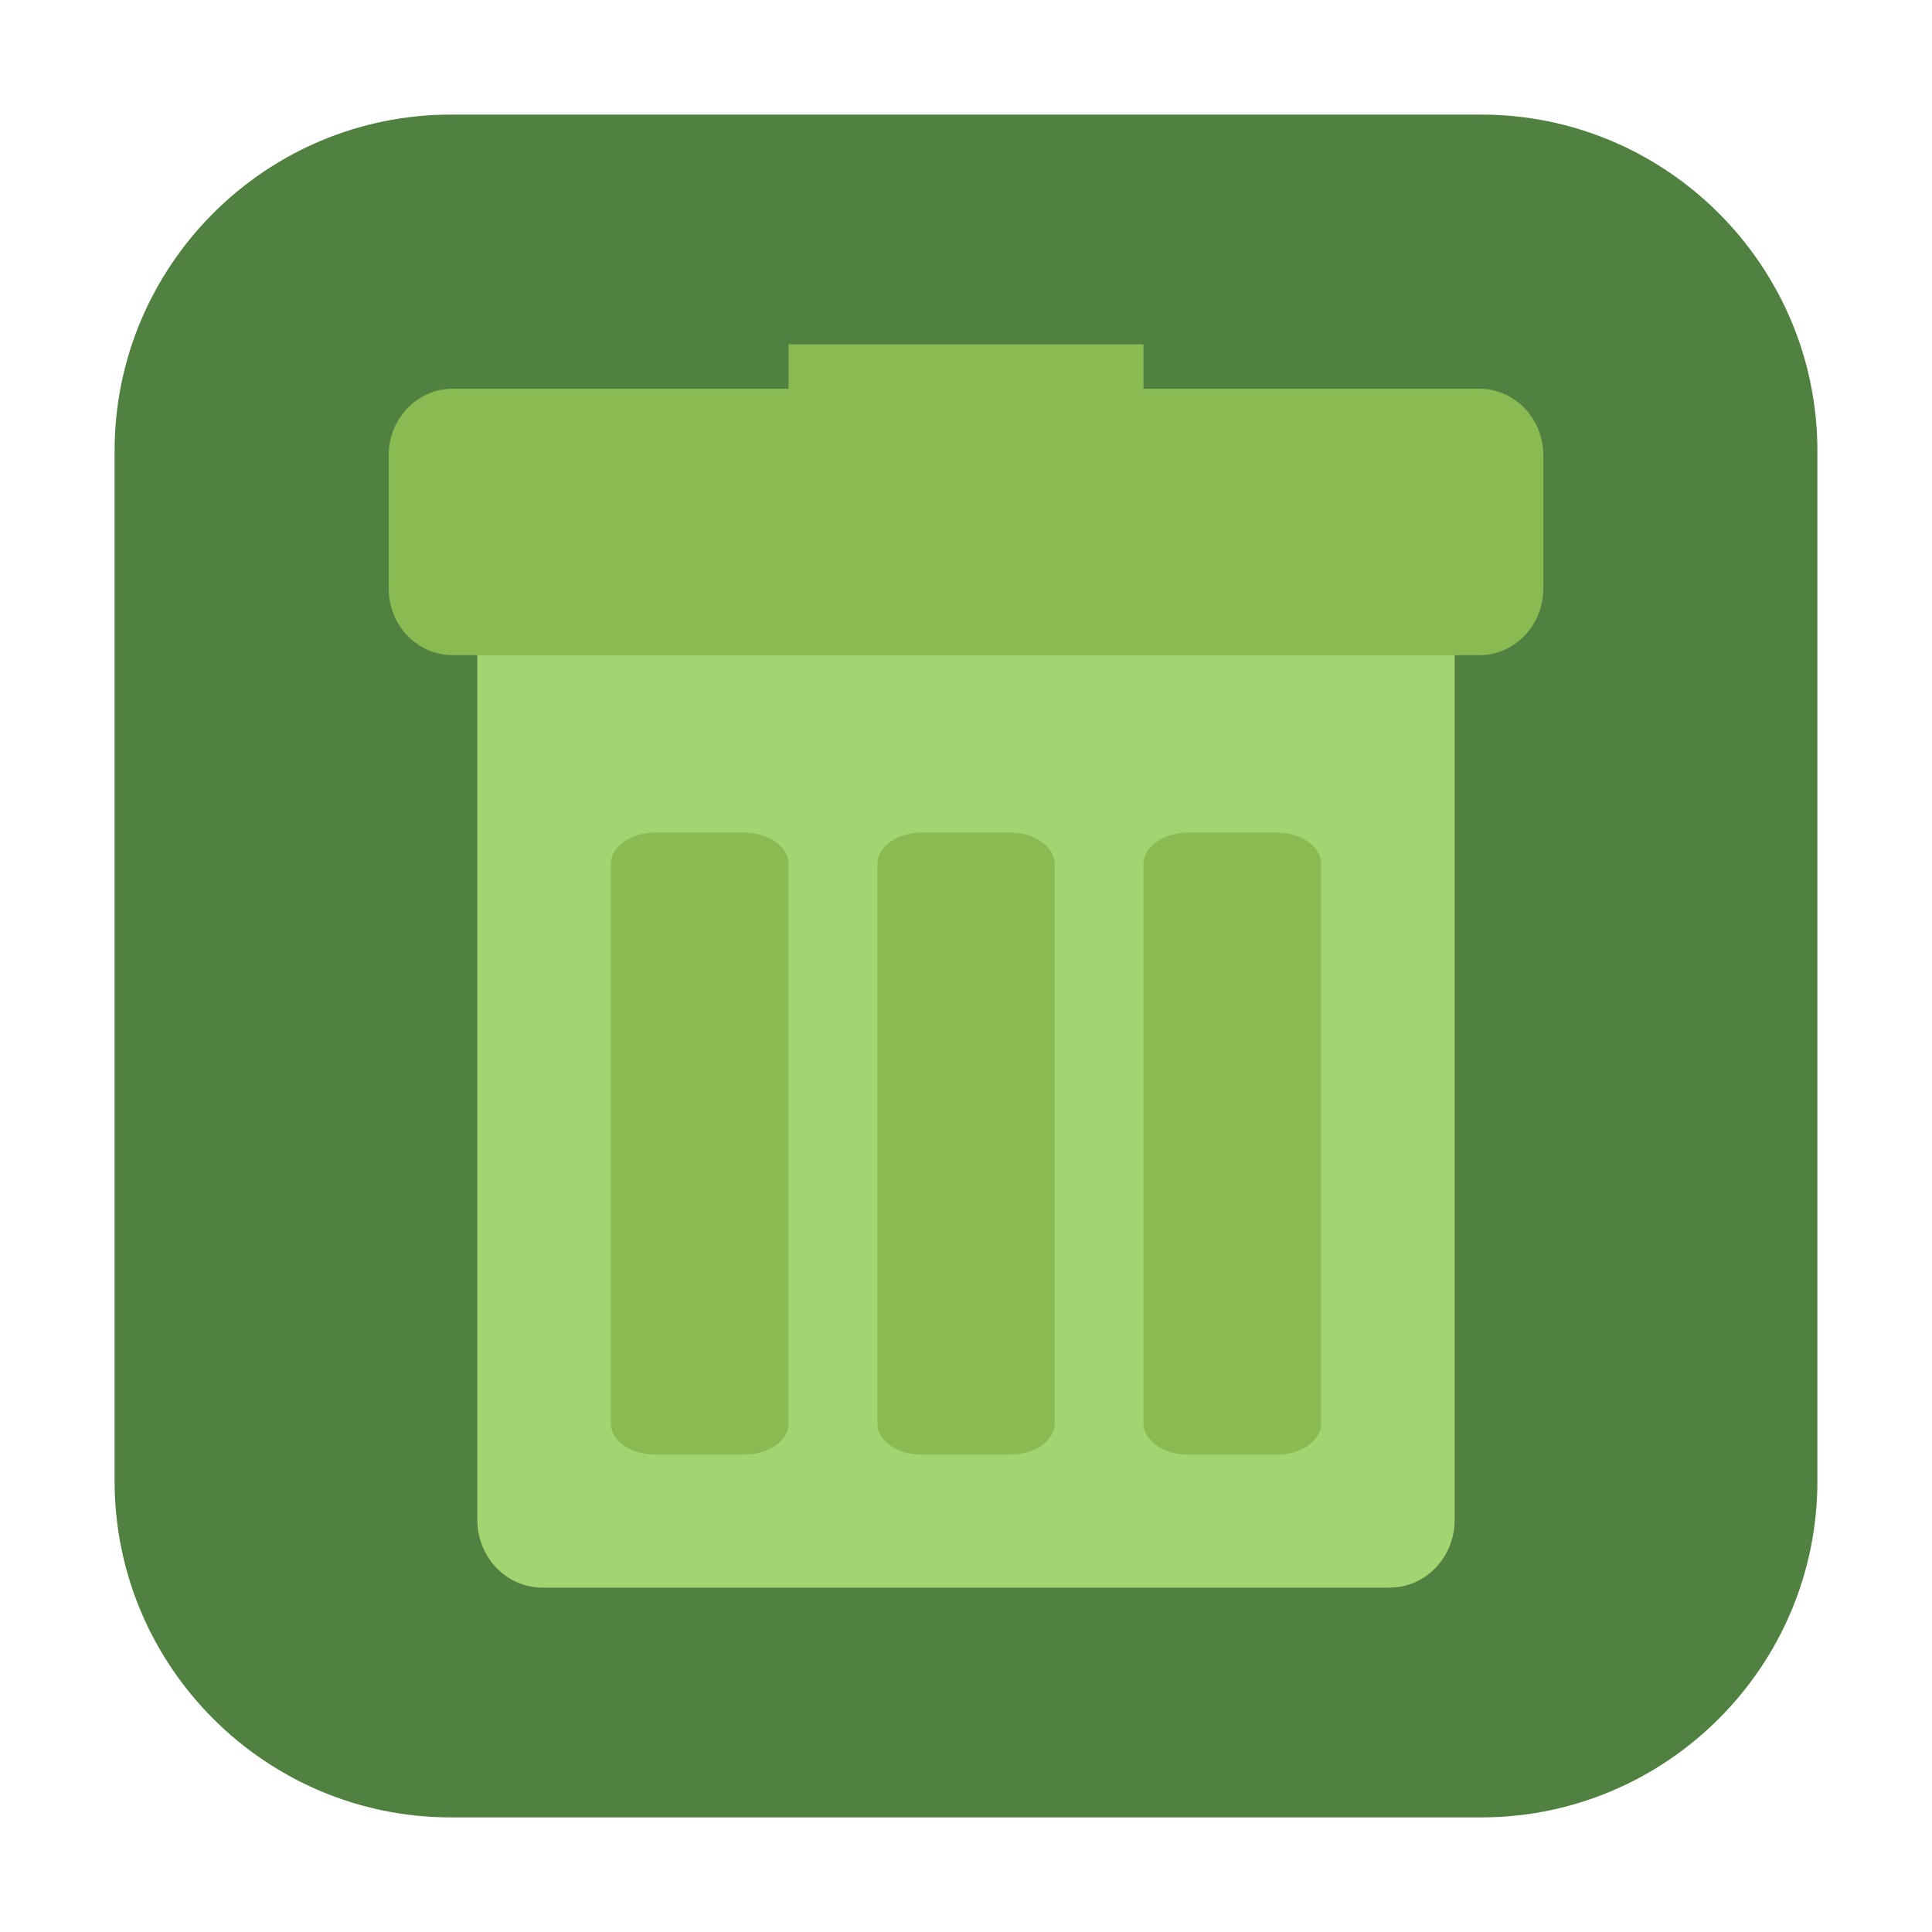 <?xml version="1.0" encoding="UTF-8"?>
<svg xmlns="http://www.w3.org/2000/svg" xmlns:xlink="http://www.w3.org/1999/xlink" width="16pt" height="16pt" viewBox="0 0 16 16" version="1.1">
<g id="surface1">
<path style=" stroke:none;fill-rule:evenodd;fill:rgb(31.765%,50.588%,25.098%);fill-opacity:1;" d="M 3.734 0.949 L 12.266 0.949 C 13.801 0.949 15.051 2.199 15.051 3.734 L 15.051 12.266 C 15.051 13.801 13.801 15.051 12.266 15.051 L 3.734 15.051 C 2.199 15.051 0.949 13.801 0.949 12.266 L 0.949 3.734 C 0.949 2.199 2.199 0.949 3.734 0.949 Z M 3.734 0.949 "/>
<path style=" stroke:none;fill-rule:nonzero;fill:rgb(38.431%,61.176%,30.196%);fill-opacity:1;" d="M 6.531 2.852 L 9.469 2.852 L 9.469 3.953 L 6.531 3.953 Z M 6.531 2.852 "/>
<path style=" stroke:none;fill-rule:nonzero;fill:rgb(63.529%,83.137%,44.314%);fill-opacity:1;" d="M 4.492 3.586 L 11.508 3.586 C 11.805 3.586 12.047 3.84 12.047 4.148 L 12.047 12.586 C 12.047 12.898 11.805 13.148 11.508 13.148 L 4.492 13.148 C 4.195 13.148 3.953 12.898 3.953 12.586 L 3.953 4.148 C 3.953 3.84 4.195 3.586 4.492 3.586 Z M 4.492 3.586 "/>
<path style=" stroke:none;fill-rule:nonzero;fill:rgb(54.118%,72.941%,32.157%);fill-opacity:1;" d="M 3.75 3.219 L 12.25 3.219 C 12.543 3.219 12.781 3.465 12.781 3.77 L 12.781 4.875 C 12.781 5.18 12.543 5.426 12.25 5.426 L 3.75 5.426 C 3.457 5.426 3.219 5.18 3.219 4.875 L 3.219 3.77 C 3.219 3.465 3.457 3.219 3.75 3.219 Z M 3.75 3.219 "/>
<path style=" stroke:none;fill-rule:nonzero;fill:rgb(54.118%,72.941%,32.157%);fill-opacity:1;" d="M 7.633 6.895 L 8.367 6.895 C 8.57 6.895 8.734 7.012 8.734 7.156 L 8.734 11.789 C 8.734 11.93 8.57 12.047 8.367 12.047 L 7.633 12.047 C 7.43 12.047 7.266 11.93 7.266 11.789 L 7.266 7.156 C 7.266 7.012 7.43 6.895 7.633 6.895 Z M 7.633 6.895 "/>
<path style=" stroke:none;fill-rule:nonzero;fill:rgb(54.118%,72.941%,32.157%);fill-opacity:1;" d="M 5.426 6.895 L 6.16 6.895 C 6.363 6.895 6.531 7.012 6.531 7.156 L 6.531 11.789 C 6.531 11.93 6.363 12.047 6.16 12.047 L 5.426 12.047 C 5.223 12.047 5.059 11.93 5.059 11.789 L 5.059 7.156 C 5.059 7.012 5.223 6.895 5.426 6.895 Z M 5.426 6.895 "/>
<path style=" stroke:none;fill-rule:nonzero;fill:rgb(54.118%,72.941%,32.157%);fill-opacity:1;" d="M 9.84 6.895 L 10.574 6.895 C 10.777 6.895 10.941 7.012 10.941 7.156 L 10.941 11.789 C 10.941 11.93 10.777 12.047 10.574 12.047 L 9.84 12.047 C 9.637 12.047 9.469 11.93 9.469 11.789 L 9.469 7.156 C 9.469 7.012 9.637 6.895 9.84 6.895 Z M 9.84 6.895 "/>
<path style=" stroke:none;fill-rule:nonzero;fill:rgb(54.118%,72.941%,32.157%);fill-opacity:1;" d="M 6.531 2.852 L 9.469 2.852 L 9.469 3.219 L 6.531 3.219 Z M 6.531 2.852 "/>
</g>
</svg>
